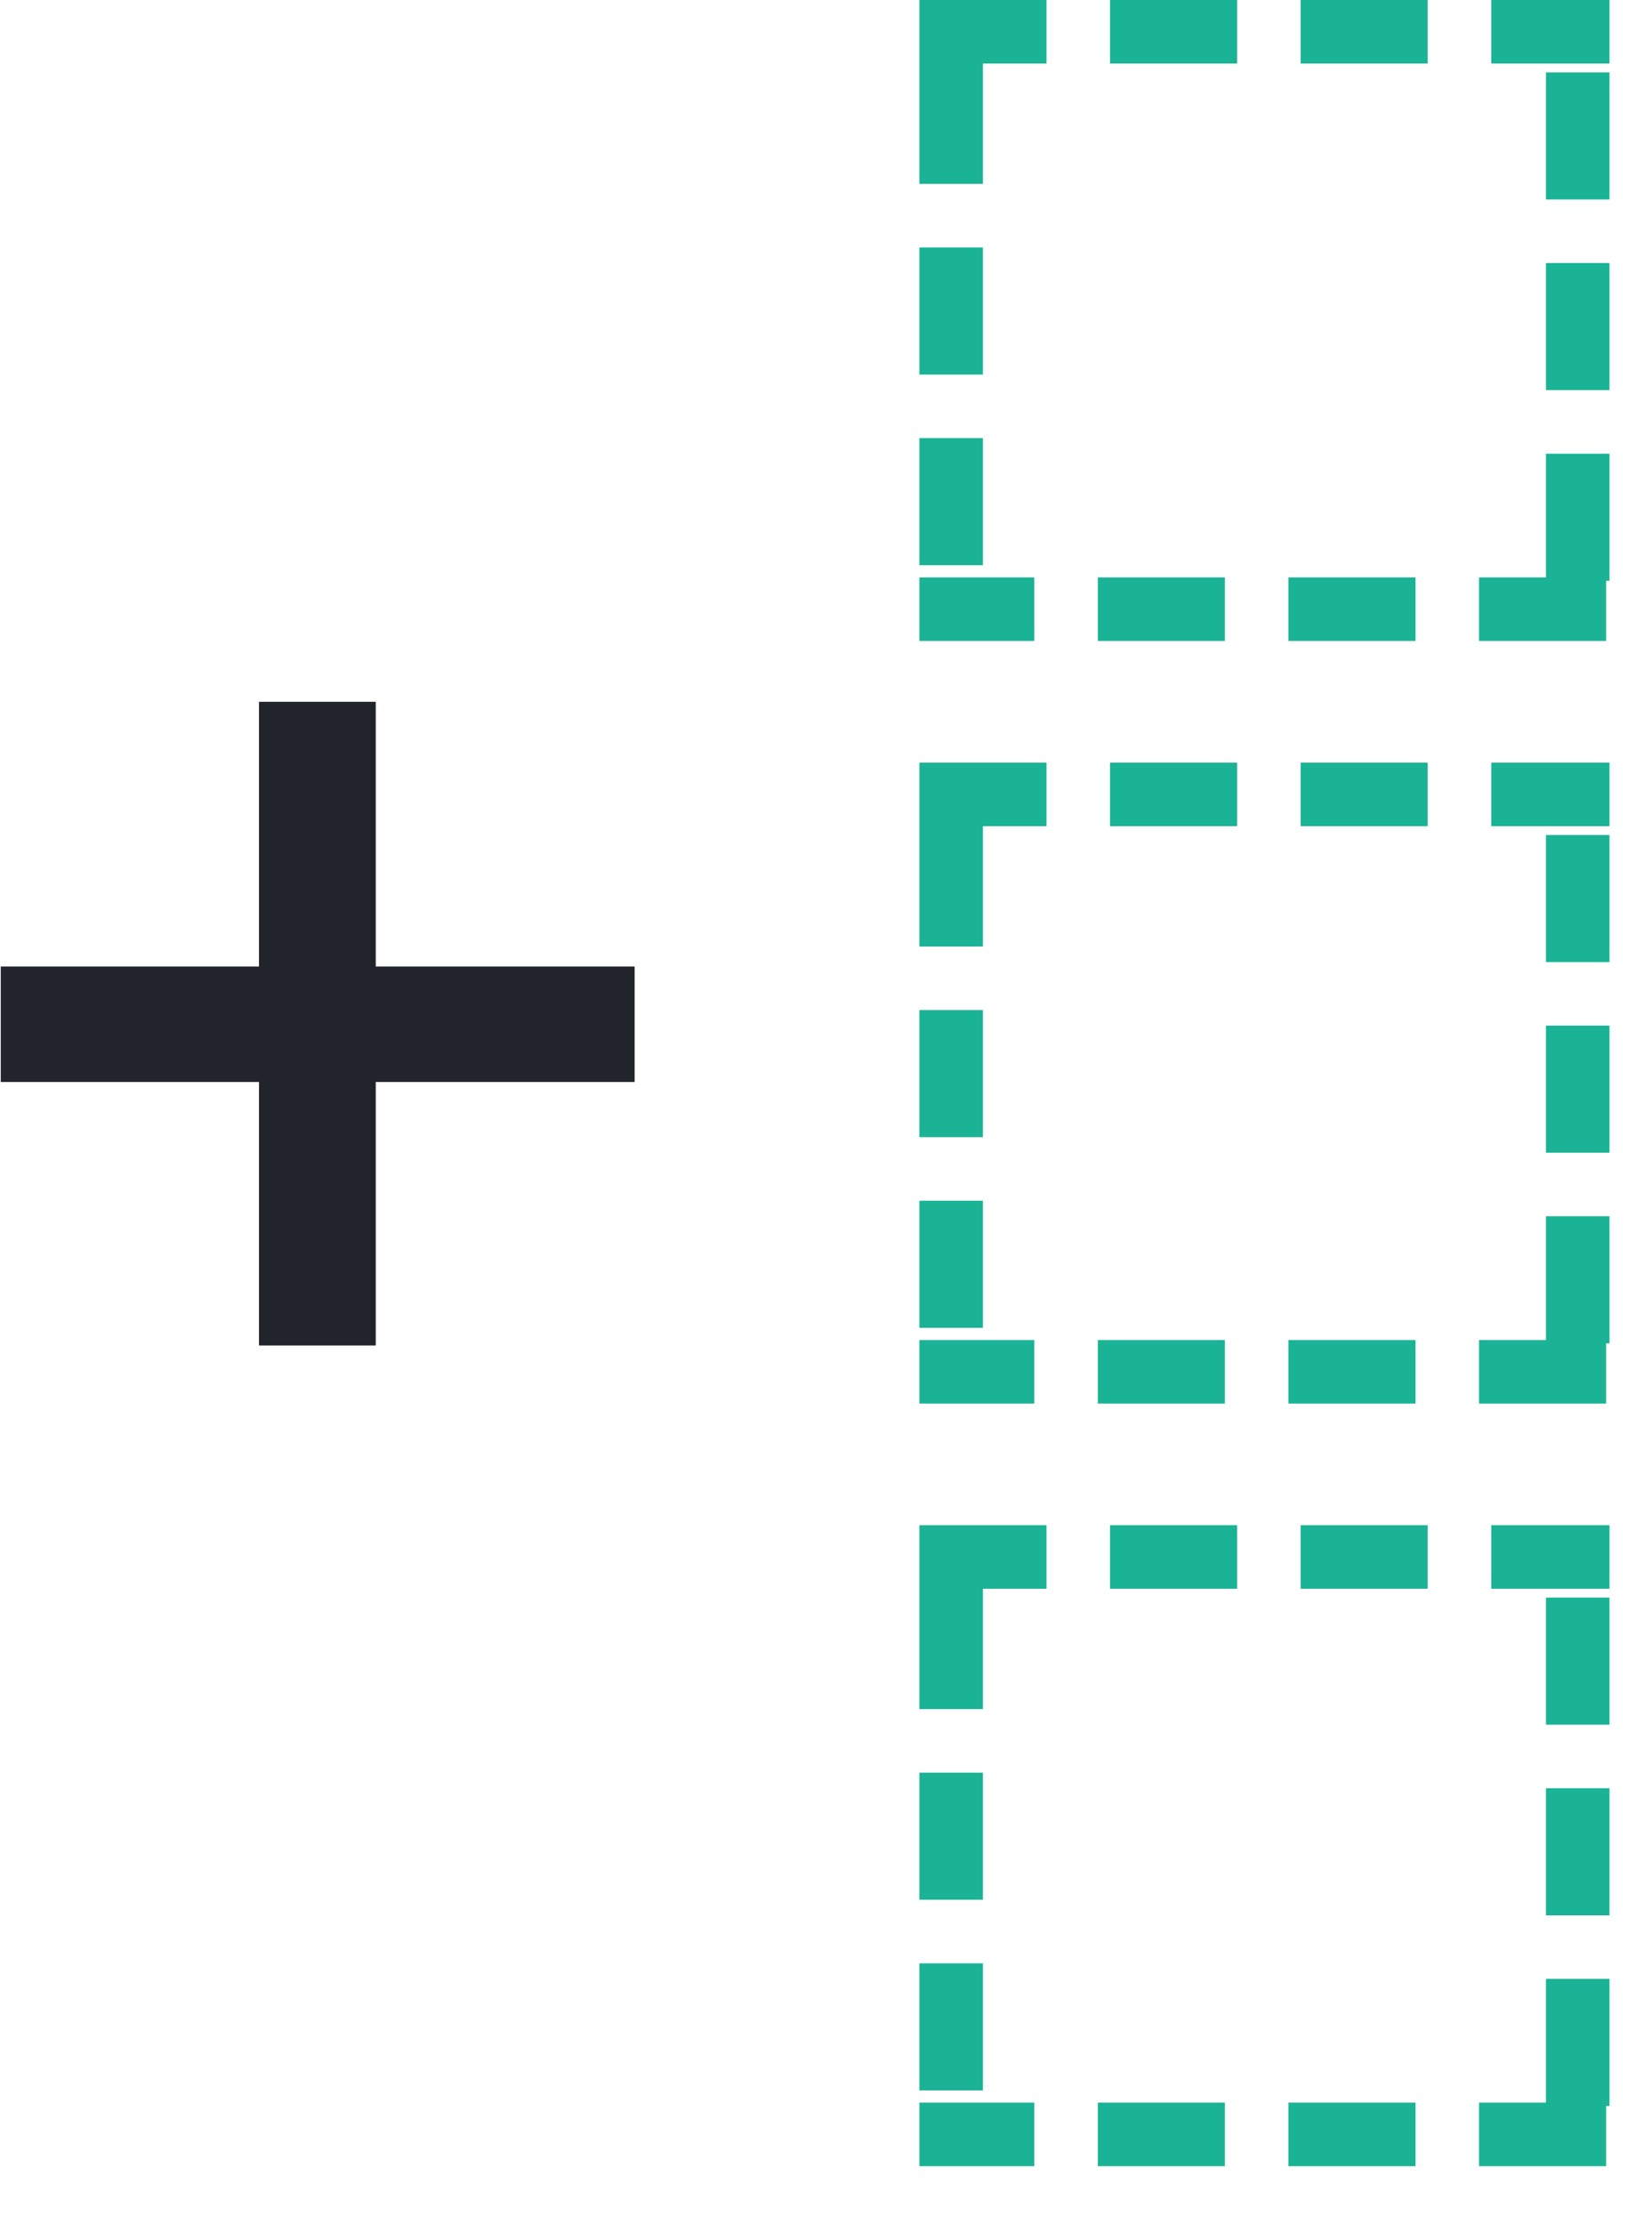 
<svg width="26px" height="35px" viewBox="0 0 26 35" version="1.1" xmlns="http://www.w3.org/2000/svg" xmlns:xlink="http://www.w3.org/1999/xlink">
    <g id="Page-1" stroke="none" stroke-width="1" fill="none" fill-rule="evenodd">
        <g id="1006" transform="translate(0.012, -0)">
            <g id="Group" transform="translate(14.458, 24)">
                <polygon id="Path" points="0 9.53674316e-07 10.861 9.53674316e-07 10.861 10.086 0 10.086"></polygon>
                <path d="M3.81469727e-06,0 L2,0 L2,1 L1,1 L1,2.894 L3.81469727e-06,2.894 L3.81469727e-06,0 Z M3,0 L5,0 L5,1 L3,1 L3,0 Z M6,0 L8,0 L8,1 L6,1 L6,0 Z M9,0 L10.861,0 L10.861,1 L9,1 L9,0 Z M9.861,1.139 L10.861,1.139 C10.861,1.139 10.861,3.139 10.861,3.139 L9.861,3.139 L9.861,1.139 Z M9.861,4.139 L10.861,4.139 C10.861,4.139 10.861,6.139 10.861,6.139 L9.861,6.139 L9.861,4.139 Z M9.861,7.139 L10.861,7.139 C10.861,7.139 10.861,9.139 10.861,9.139 L10.808,9.139 L10.808,10.086 C10.808,10.086 8.808,10.086 8.808,10.086 L8.808,9.086 L9.861,9.086 L9.861,7.139 Z M5.808,9.086 L7.808,9.086 L7.808,10.086 C7.808,10.086 5.808,10.086 5.808,10.086 L5.808,9.086 Z M2.808,9.086 L4.808,9.086 L4.808,10.086 C4.808,10.086 2.808,10.086 2.808,10.086 L2.808,9.086 Z M3.81469727e-06,9.086 L1.808,9.086 L1.808,10.086 C1.808,10.086 3.81469727e-06,10.086 3.81469727e-06,10.086 L3.81469727e-06,9.086 Z M3.81469727e-06,6.894 L1,6.894 L1,8.894 L3.81469727e-06,8.894 L3.81469727e-06,6.894 Z M3.81469727e-06,3.894 L1,3.894 L1,5.894 L3.81469727e-06,5.894 L3.81469727e-06,3.894 Z" id="Shape" fill="#1AB395" fill-rule="nonzero"></path>
            </g>
            <g id="Group" transform="translate(14.458, 12)">
                <polygon id="Path" points="0 9.53674316e-07 10.861 9.53674316e-07 10.861 10.086 0 10.086"></polygon>
                <path d="M3.81469727e-06,0 L2,0 L2,1 L1,1 L1,2.894 L3.81469727e-06,2.894 L3.81469727e-06,0 Z M3,0 L5,0 L5,1 L3,1 L3,0 Z M6,0 L8,0 L8,1 L6,1 L6,0 Z M9,0 L10.861,0 L10.861,1 L9,1 L9,0 Z M9.861,1.139 L10.861,1.139 C10.861,1.139 10.861,3.139 10.861,3.139 L9.861,3.139 L9.861,1.139 Z M9.861,4.139 L10.861,4.139 C10.861,4.139 10.861,6.139 10.861,6.139 L9.861,6.139 L9.861,4.139 Z M9.861,7.139 L10.861,7.139 C10.861,7.139 10.861,9.139 10.861,9.139 L10.808,9.139 L10.808,10.086 C10.808,10.086 8.808,10.086 8.808,10.086 L8.808,9.086 L9.861,9.086 L9.861,7.139 Z M5.808,9.086 L7.808,9.086 L7.808,10.086 C7.808,10.086 5.808,10.086 5.808,10.086 L5.808,9.086 Z M2.808,9.086 L4.808,9.086 L4.808,10.086 C4.808,10.086 2.808,10.086 2.808,10.086 L2.808,9.086 Z M3.81469727e-06,9.086 L1.808,9.086 L1.808,10.086 C1.808,10.086 3.81469727e-06,10.086 3.81469727e-06,10.086 L3.81469727e-06,9.086 Z M3.81469727e-06,6.894 L1,6.894 L1,8.894 L3.81469727e-06,8.894 L3.81469727e-06,6.894 Z M3.81469727e-06,3.894 L1,3.894 L1,5.894 L3.81469727e-06,5.894 L3.81469727e-06,3.894 Z" id="Shape" fill="#1AB395" fill-rule="nonzero"></path>
            </g>
            <g id="Group" transform="translate(14.458, 0)">
                <polygon id="Path" points="0 9.53674316e-07 10.861 9.53674316e-07 10.861 10.086 0 10.086"></polygon>
                <path d="M3.81469727e-06,0 L2,0 L2,1 L1,1 L1,2.894 L3.81469727e-06,2.894 L3.81469727e-06,0 Z M3,0 L5,0 L5,1 L3,1 L3,0 Z M6,0 L8,0 L8,1 L6,1 L6,0 Z M9,0 L10.861,0 L10.861,1 L9,1 L9,0 Z M9.861,1.139 L10.861,1.139 C10.861,1.139 10.861,3.139 10.861,3.139 L9.861,3.139 L9.861,1.139 Z M9.861,4.139 L10.861,4.139 C10.861,4.139 10.861,6.139 10.861,6.139 L9.861,6.139 L9.861,4.139 Z M9.861,7.139 L10.861,7.139 C10.861,7.139 10.861,9.139 10.861,9.139 L10.808,9.139 L10.808,10.086 C10.808,10.086 8.808,10.086 8.808,10.086 L8.808,9.086 L9.861,9.086 L9.861,7.139 Z M5.808,9.086 L7.808,9.086 L7.808,10.086 C7.808,10.086 5.808,10.086 5.808,10.086 L5.808,9.086 Z M2.808,9.086 L4.808,9.086 L4.808,10.086 C4.808,10.086 2.808,10.086 2.808,10.086 L2.808,9.086 Z M3.81469727e-06,9.086 L1.808,9.086 L1.808,10.086 C1.808,10.086 3.81469727e-06,10.086 3.81469727e-06,10.086 L3.81469727e-06,9.086 Z M3.81469727e-06,6.894 L1,6.894 L1,8.894 L3.81469727e-06,8.894 L3.81469727e-06,6.894 Z M3.81469727e-06,3.894 L1,3.894 L1,5.894 L3.81469727e-06,5.894 L3.81469727e-06,3.894 Z" id="Shape" fill="#1AB395" fill-rule="nonzero"></path>
            </g>
            <polygon id="Path" fill="#22242B" fill-rule="nonzero" points="4.064 17.026 0 17.026 0 15.209 4.064 15.209 4.064 11.043 5.902 11.043 5.902 15.209 9.976 15.209 9.976 17.026 5.902 17.026 5.902 21.172 4.064 21.172"></polygon>
        </g>
    </g>
</svg>